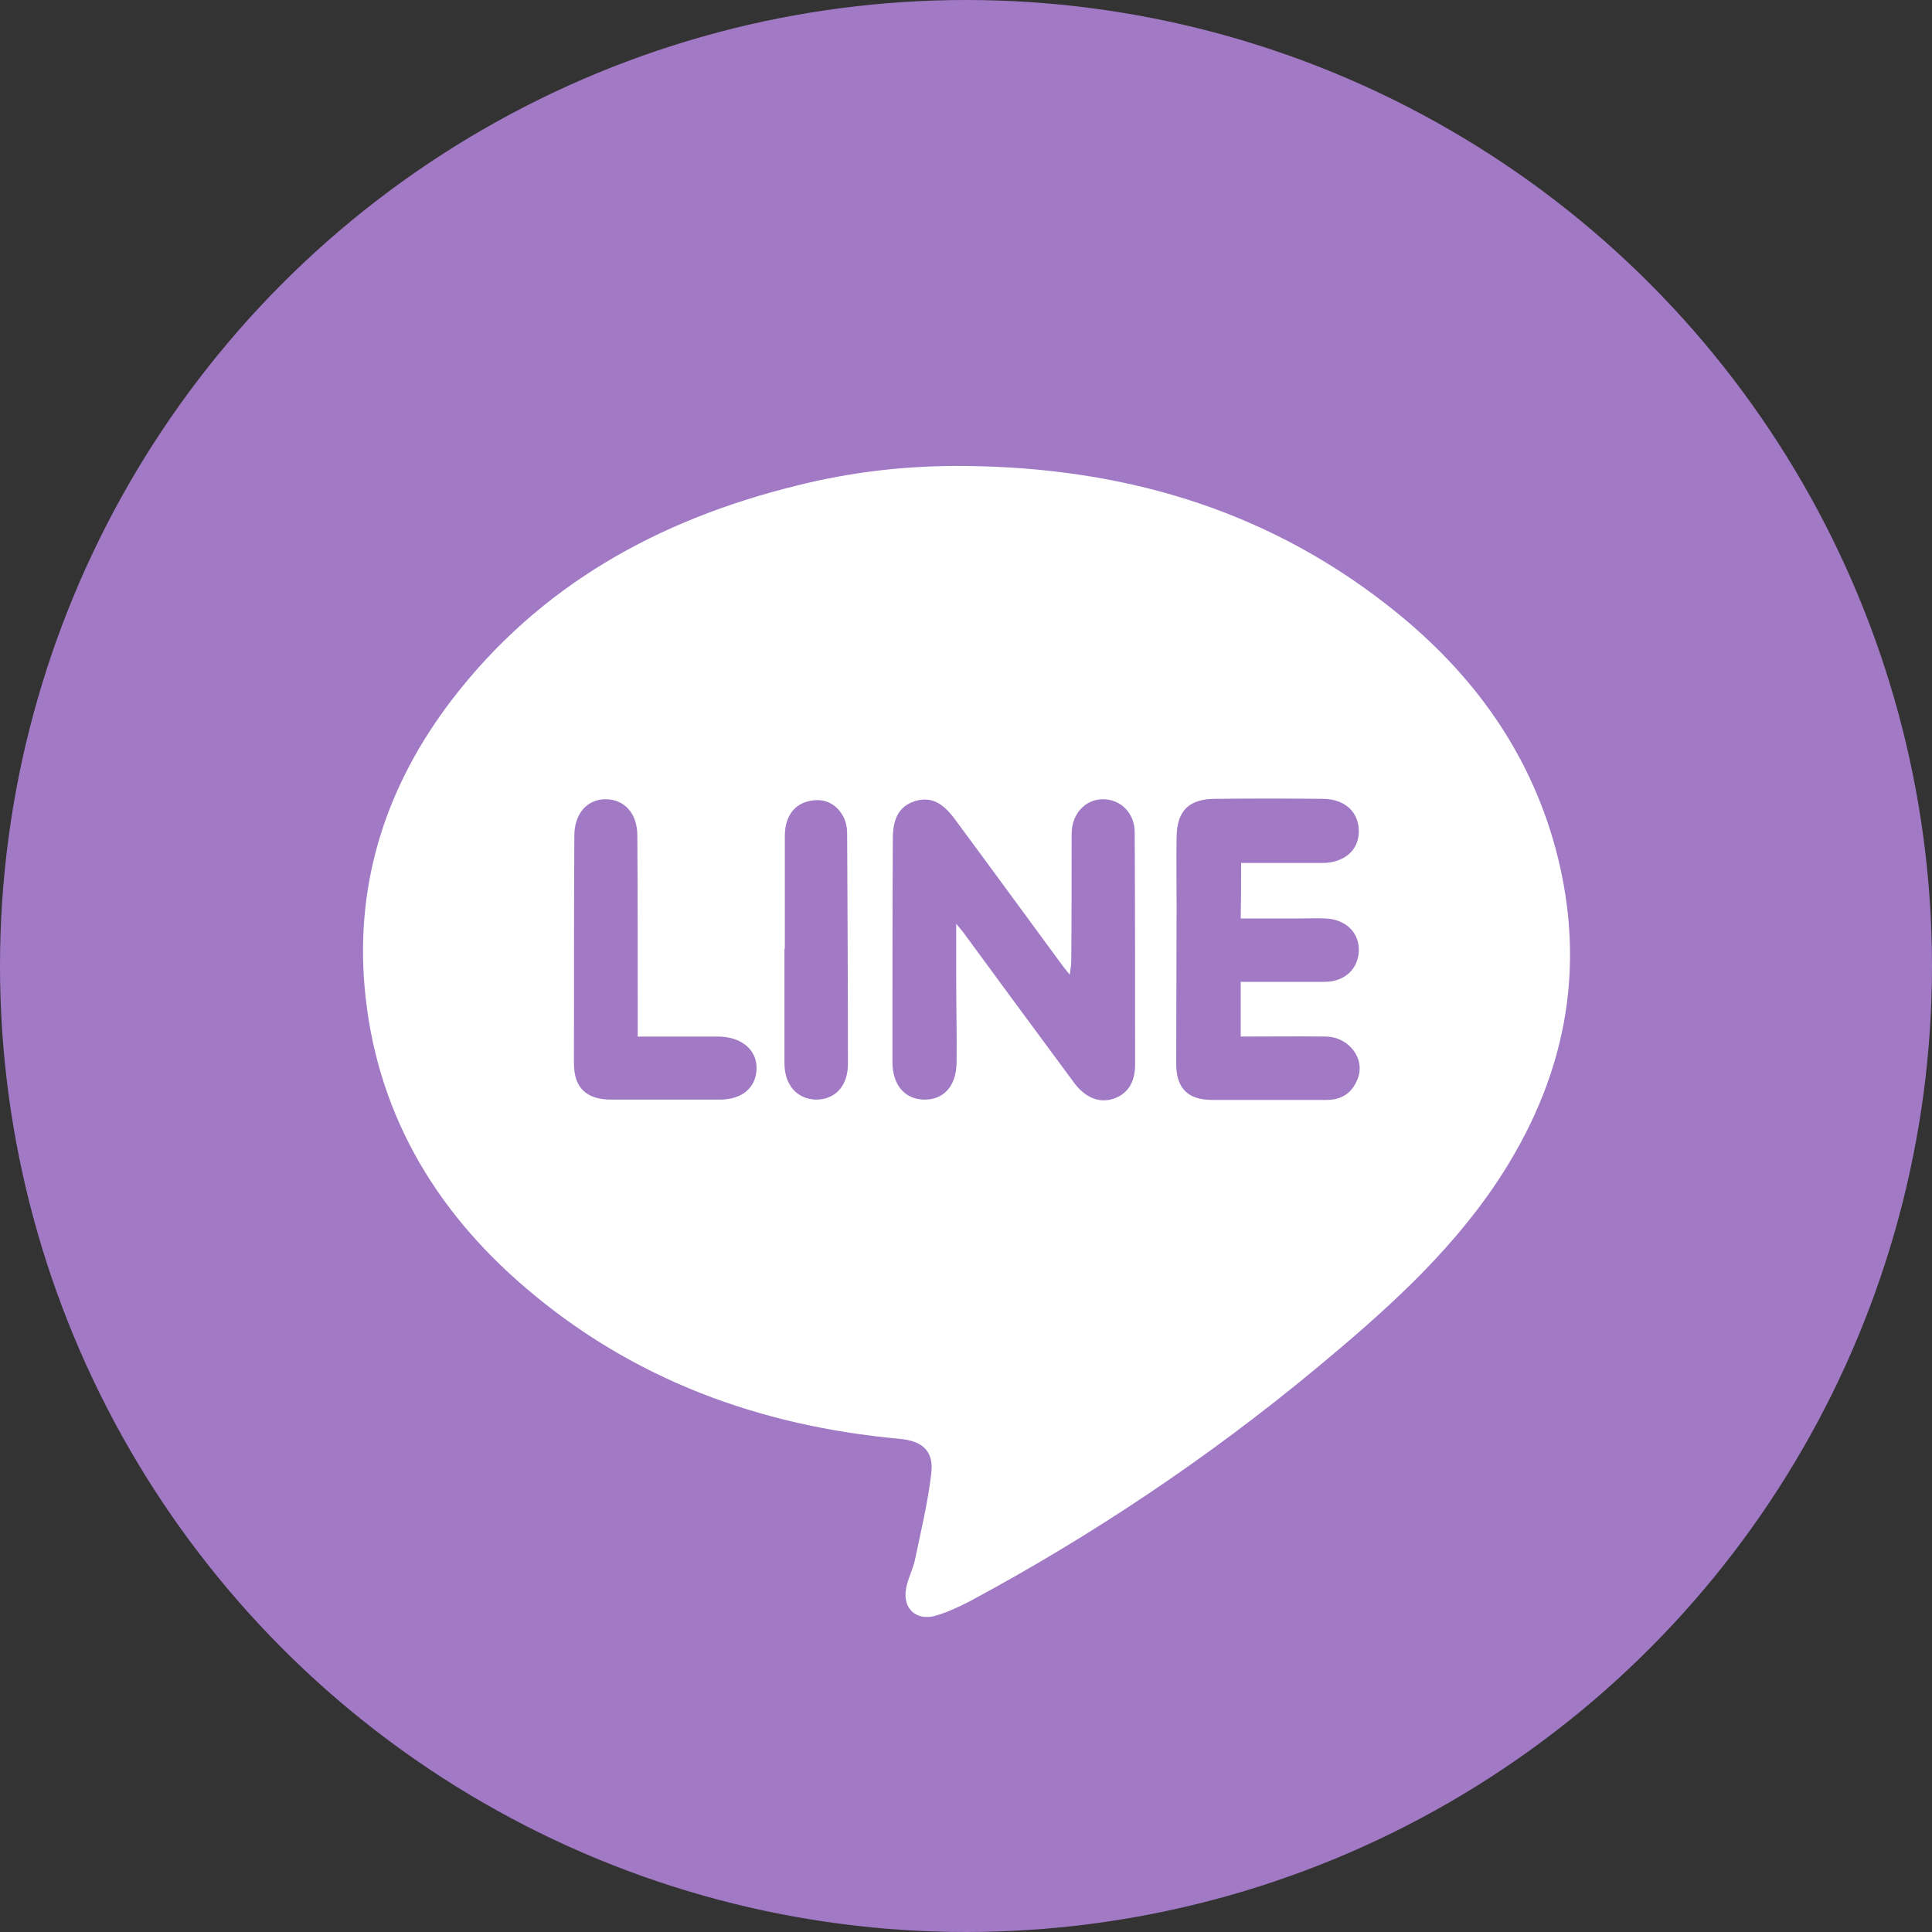 <?xml version="1.0" encoding="UTF-8"?>
<svg width="25px" height="25px" viewBox="0 0 25 25" version="1.1" xmlns="http://www.w3.org/2000/svg" xmlns:xlink="http://www.w3.org/1999/xlink">
    <rect x="0" y="0" width="25" height="25" fill="#333333" stroke="none"/>
    <title>LINE</title>
    <g id="Page-1" stroke="none" stroke-width="1" fill="none" fill-rule="evenodd">
        <g id="Privacy-Policy" transform="translate(-1328, -10)" fill-rule="nonzero">
            <g id="LINE" transform="translate(1328, 10)">
                <circle id="ellipse" fill="#A179C5" cx="12.5" cy="12.5" r="12.5"></circle>
                <path d="M12.5,6.03 C14.487,6.05 16.318,6.567 17.91,7.798 C18.984,8.623 19.775,9.663 20.132,10.991 C20.547,12.549 20.249,13.984 19.36,15.312 C18.726,16.255 17.886,16.997 17.021,17.715 C15.63,18.867 14.136,19.868 12.544,20.723 C12.402,20.796 12.256,20.864 12.104,20.908 C11.855,20.977 11.68,20.815 11.724,20.562 C11.743,20.439 11.807,20.322 11.836,20.2 C11.914,19.824 12.007,19.448 12.051,19.062 C12.085,18.77 11.929,18.643 11.636,18.618 C9.829,18.452 8.188,17.852 6.802,16.665 C5.601,15.64 4.854,14.351 4.717,12.764 C4.6,11.387 5.01,10.151 5.845,9.058 C6.982,7.573 8.521,6.724 10.308,6.284 C11.021,6.104 11.753,6.021 12.5,6.03 Z M12.373,11.953 C12.427,12.021 12.456,12.051 12.476,12.08 C12.949,12.725 13.423,13.369 13.901,14.014 C14.043,14.204 14.224,14.277 14.404,14.219 C14.585,14.16 14.688,14.014 14.688,13.779 C14.688,12.778 14.688,11.777 14.683,10.771 C14.683,10.522 14.502,10.342 14.272,10.342 C14.043,10.342 13.867,10.532 13.867,10.791 C13.867,11.338 13.867,11.885 13.862,12.437 C13.862,12.485 13.853,12.529 13.843,12.612 C13.789,12.549 13.76,12.51 13.735,12.476 C13.271,11.846 12.812,11.216 12.349,10.591 C12.188,10.376 12.036,10.308 11.841,10.366 C11.641,10.43 11.553,10.581 11.553,10.854 C11.548,11.816 11.548,12.778 11.548,13.74 C11.548,14.043 11.709,14.224 11.958,14.229 C12.212,14.233 12.373,14.053 12.378,13.755 C12.383,13.389 12.373,13.018 12.373,12.651 C12.373,12.437 12.373,12.217 12.373,11.953 Z M16.06,11.167 C16.416,11.167 16.758,11.167 17.104,11.167 C17.393,11.167 17.578,11.006 17.583,10.767 C17.588,10.513 17.407,10.337 17.114,10.337 C16.646,10.332 16.182,10.332 15.713,10.337 C15.381,10.342 15.229,10.493 15.225,10.835 C15.22,11.128 15.225,11.421 15.225,11.719 C15.225,12.402 15.22,13.081 15.22,13.765 C15.22,14.082 15.371,14.233 15.684,14.233 C16.177,14.233 16.67,14.233 17.168,14.233 C17.368,14.233 17.5,14.136 17.568,13.96 C17.671,13.701 17.456,13.418 17.158,13.413 C16.792,13.408 16.426,13.413 16.055,13.413 C16.055,13.164 16.055,12.944 16.055,12.705 C16.426,12.705 16.787,12.705 17.144,12.705 C17.397,12.705 17.573,12.539 17.583,12.31 C17.593,12.07 17.417,11.895 17.148,11.885 C17.036,11.88 16.924,11.885 16.807,11.885 C16.558,11.885 16.304,11.885 16.055,11.885 C16.06,11.626 16.06,11.411 16.06,11.167 Z M8.252,13.413 C8.252,13.311 8.252,13.232 8.252,13.154 C8.252,12.373 8.252,11.592 8.247,10.811 C8.247,10.522 8.076,10.342 7.837,10.342 C7.598,10.342 7.432,10.527 7.432,10.815 C7.427,11.797 7.427,12.778 7.427,13.76 C7.427,14.072 7.583,14.224 7.896,14.229 C8.369,14.229 8.843,14.229 9.316,14.229 C9.604,14.229 9.785,14.072 9.79,13.828 C9.795,13.584 9.595,13.418 9.302,13.413 C8.965,13.413 8.628,13.413 8.252,13.413 Z M10.156,12.275 C10.156,12.275 10.151,12.275 10.151,12.275 C10.151,12.769 10.151,13.262 10.151,13.76 C10.151,14.043 10.317,14.224 10.562,14.229 C10.806,14.229 10.972,14.053 10.972,13.77 C10.972,12.773 10.967,11.782 10.962,10.786 C10.962,10.703 10.942,10.61 10.898,10.542 C10.796,10.376 10.635,10.322 10.449,10.371 C10.269,10.42 10.161,10.571 10.156,10.801 C10.156,11.289 10.156,11.782 10.156,12.275 Z" id="logo" fill="#FFFFFF"></path>
            </g>
        </g>
    </g>
</svg>
